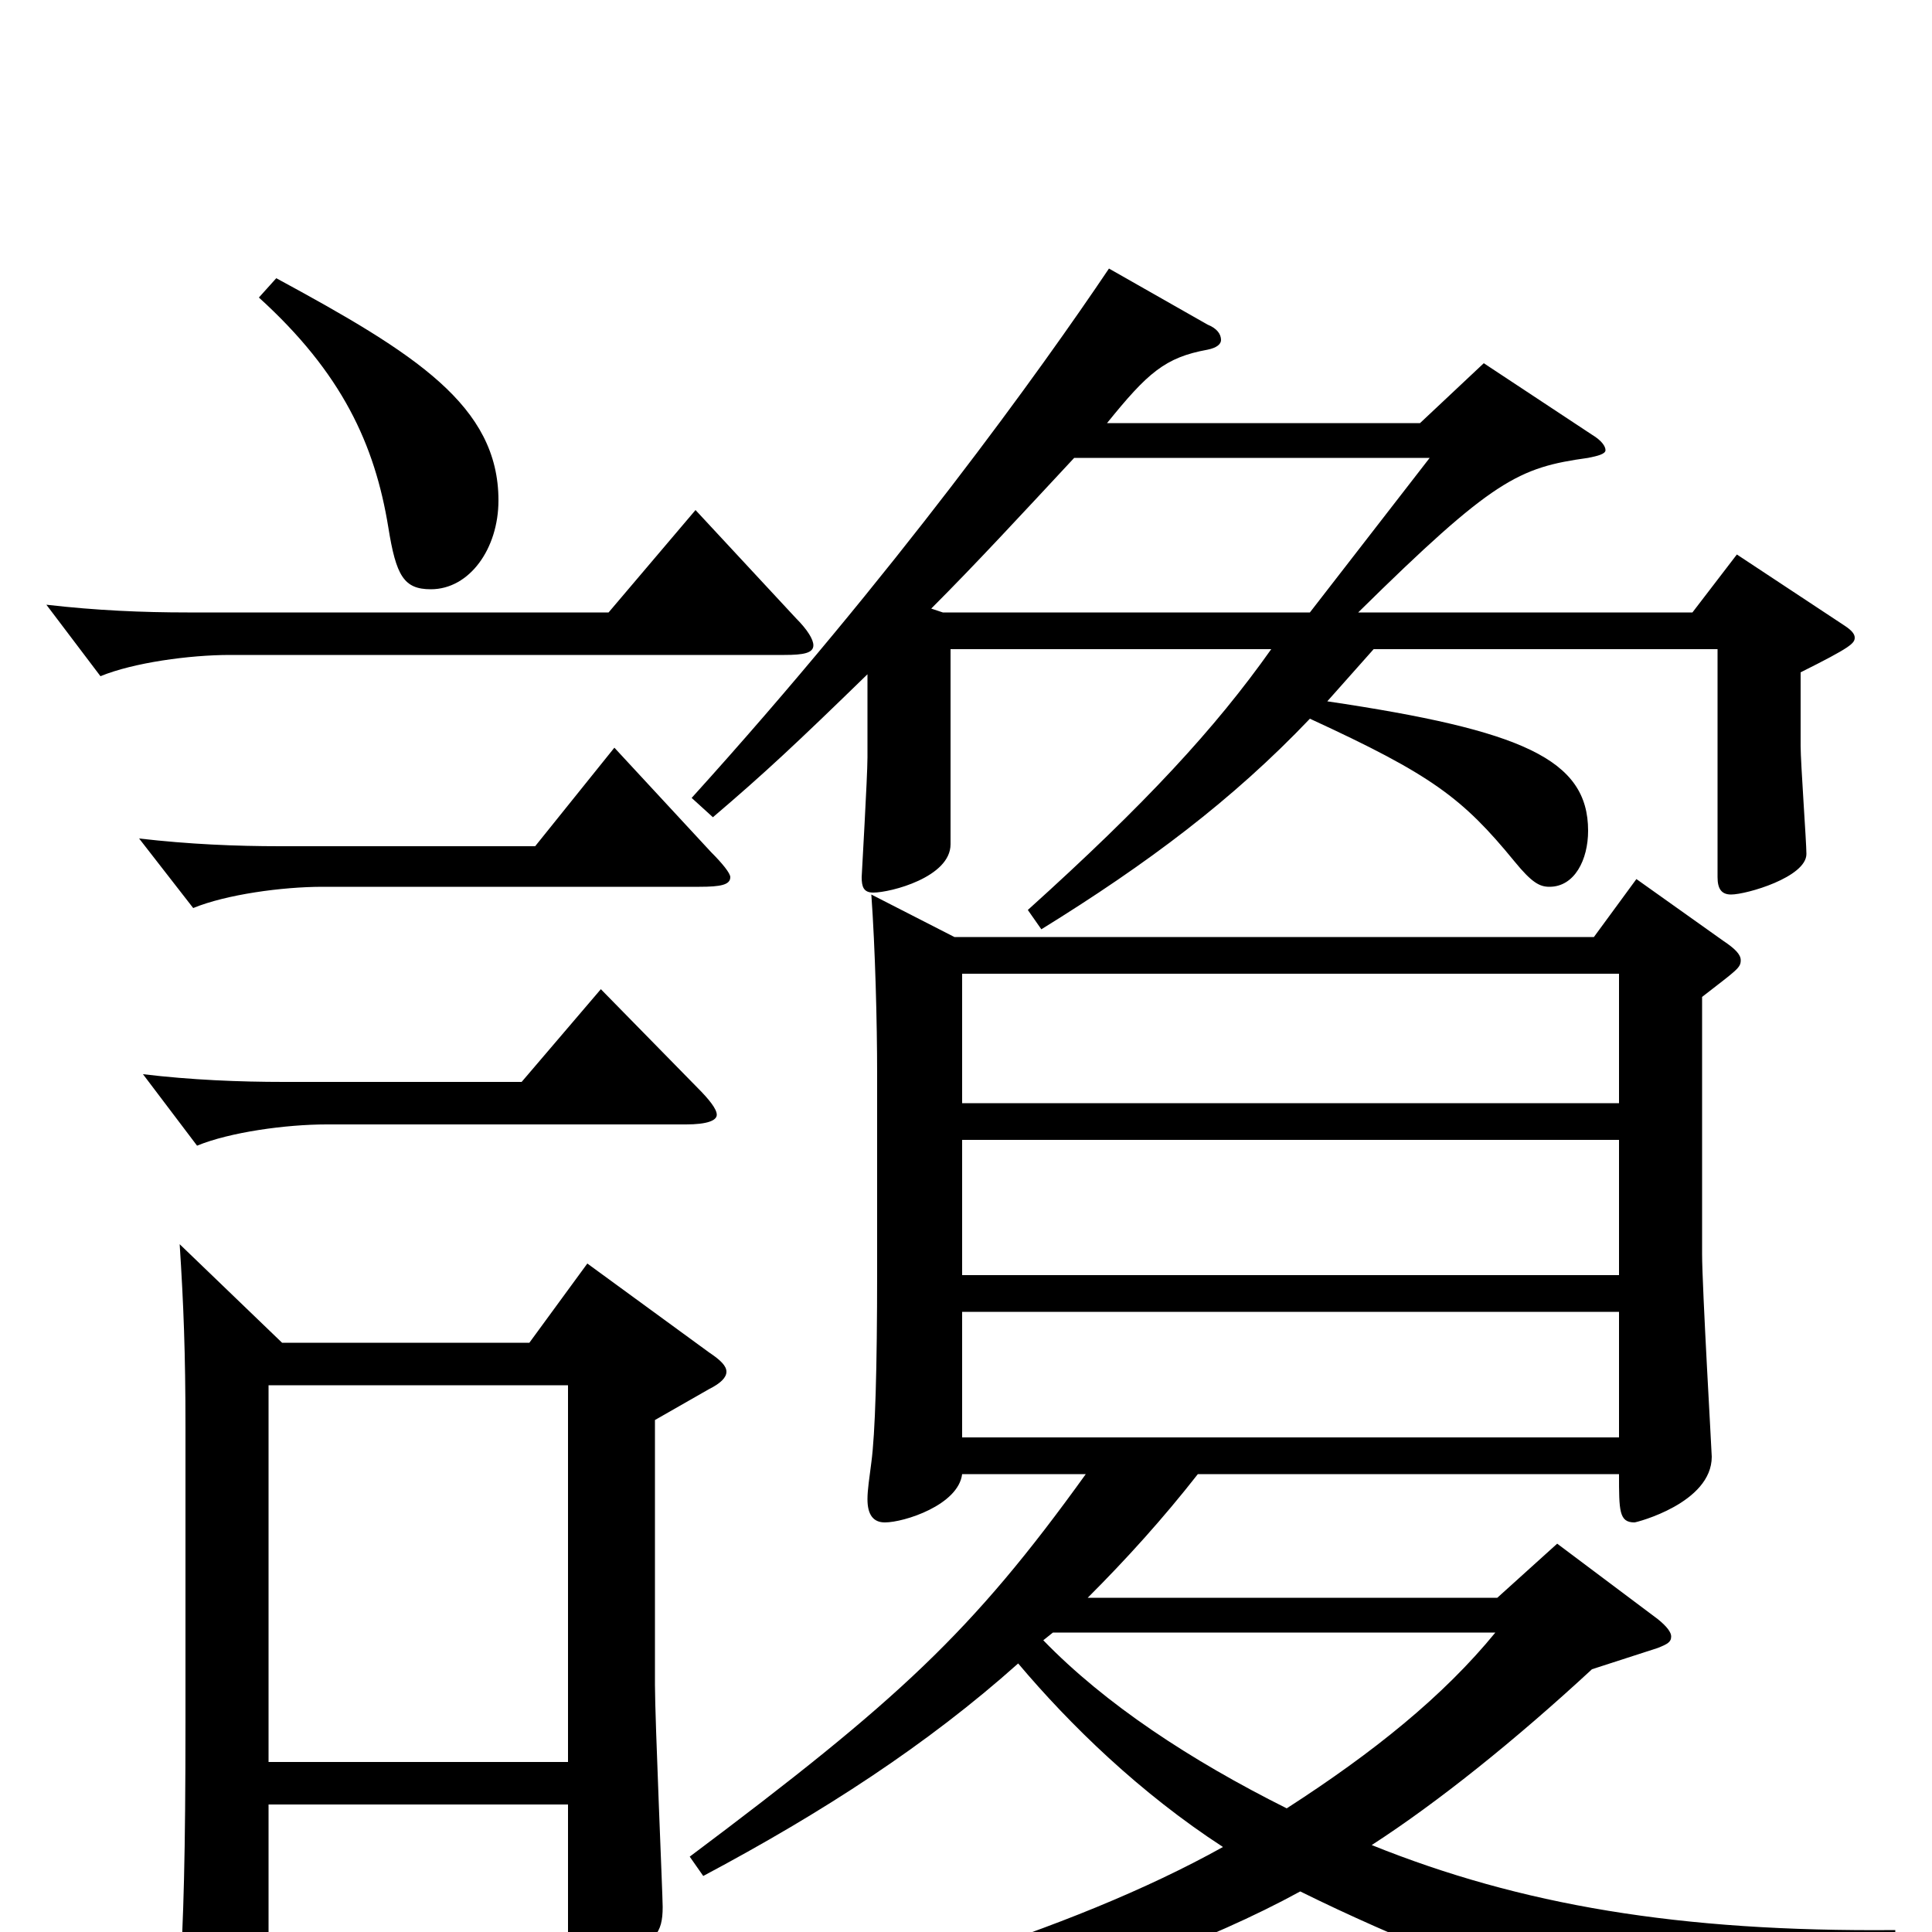 <svg xmlns="http://www.w3.org/2000/svg" viewBox="0 -1000 1000 1000">
	<path fill="#000000" d="M881 -484C899 -498 901 -499 901 -503C901 -506 898 -509 892 -513L847 -545L825 -515H494L451 -537C453 -509 454 -471 454 -444V-342C454 -291 453 -258 451 -243C450 -235 449 -229 449 -224C449 -216 452 -212 458 -212C468 -212 496 -221 498 -237H562C503 -155 465 -120 357 -39L364 -29C426 -62 480 -97 527 -139C554 -107 590 -72 633 -44C554 0 440 34 305 63V77C419 71 578 31 673 -21C776 30 884 59 887 59C891 59 894 57 897 52C910 33 925 24 981 12V-1C869 0 787 -14 710 -45C744 -67 784 -99 824 -136L858 -147C863 -149 865 -150 865 -153C865 -155 863 -158 858 -162L806 -201L775 -173H563C583 -193 602 -214 620 -237H838C838 -218 838 -212 846 -212C847 -212 886 -222 886 -246C886 -248 881 -334 881 -351ZM498 -340V-410H838V-340ZM498 -429V-496H838V-429ZM498 -321H838V-256H498ZM774 -155C747 -122 711 -93 666 -64C616 -89 572 -118 540 -151L545 -155ZM768 -812L735 -781H573C594 -807 603 -815 625 -819C630 -820 632 -822 632 -824C632 -827 630 -830 625 -832L574 -861C539 -809 463 -703 358 -587L369 -577C396 -600 412 -615 449 -651V-608C449 -598 446 -547 446 -546C446 -541 447 -538 452 -538C461 -538 492 -546 492 -563V-664H658C629 -623 593 -584 532 -529L539 -519C594 -553 638 -586 678 -628C741 -599 757 -587 784 -554C793 -543 797 -541 802 -541C815 -541 822 -555 822 -570C822 -607 788 -622 687 -637L711 -664H889V-546C889 -540 891 -537 896 -537C904 -537 935 -546 935 -558C935 -564 932 -605 932 -614V-652C958 -665 960 -667 960 -670C960 -672 958 -674 955 -676L899 -713L876 -683H703C773 -752 786 -758 822 -763C827 -764 831 -765 831 -767C831 -769 829 -772 824 -775ZM482 -685C505 -708 529 -734 556 -763H740L678 -683H488ZM93 -356C95 -325 96 -300 96 -261V-109C96 -39 95 -7 93 26V32C93 43 95 47 101 47C106 47 112 46 120 42C137 35 139 32 139 17V-66H294V7C294 17 295 21 300 21C304 21 310 19 320 14C339 5 343 1 343 -13C343 -19 339 -110 339 -128V-265L367 -281C373 -284 376 -287 376 -290C376 -293 373 -296 367 -300L304 -346L274 -305H146ZM139 -88V-283H294V-88ZM134 -846C177 -807 194 -770 201 -727C205 -702 209 -695 223 -695C243 -695 258 -716 258 -741C258 -790 215 -817 143 -856ZM315 -683H97C74 -683 50 -684 24 -687L52 -650C69 -657 98 -661 119 -661H406C416 -661 421 -662 421 -666C421 -669 418 -674 412 -680L360 -736ZM277 -562H145C122 -562 98 -563 72 -566L100 -530C117 -537 146 -541 167 -541H362C373 -541 378 -542 378 -546C378 -548 374 -553 368 -559L318 -613ZM270 -440H147C124 -440 99 -441 74 -444L102 -407C119 -414 148 -418 169 -418H355C366 -418 371 -420 371 -423C371 -426 367 -431 361 -437L311 -488Z"/>
</svg>